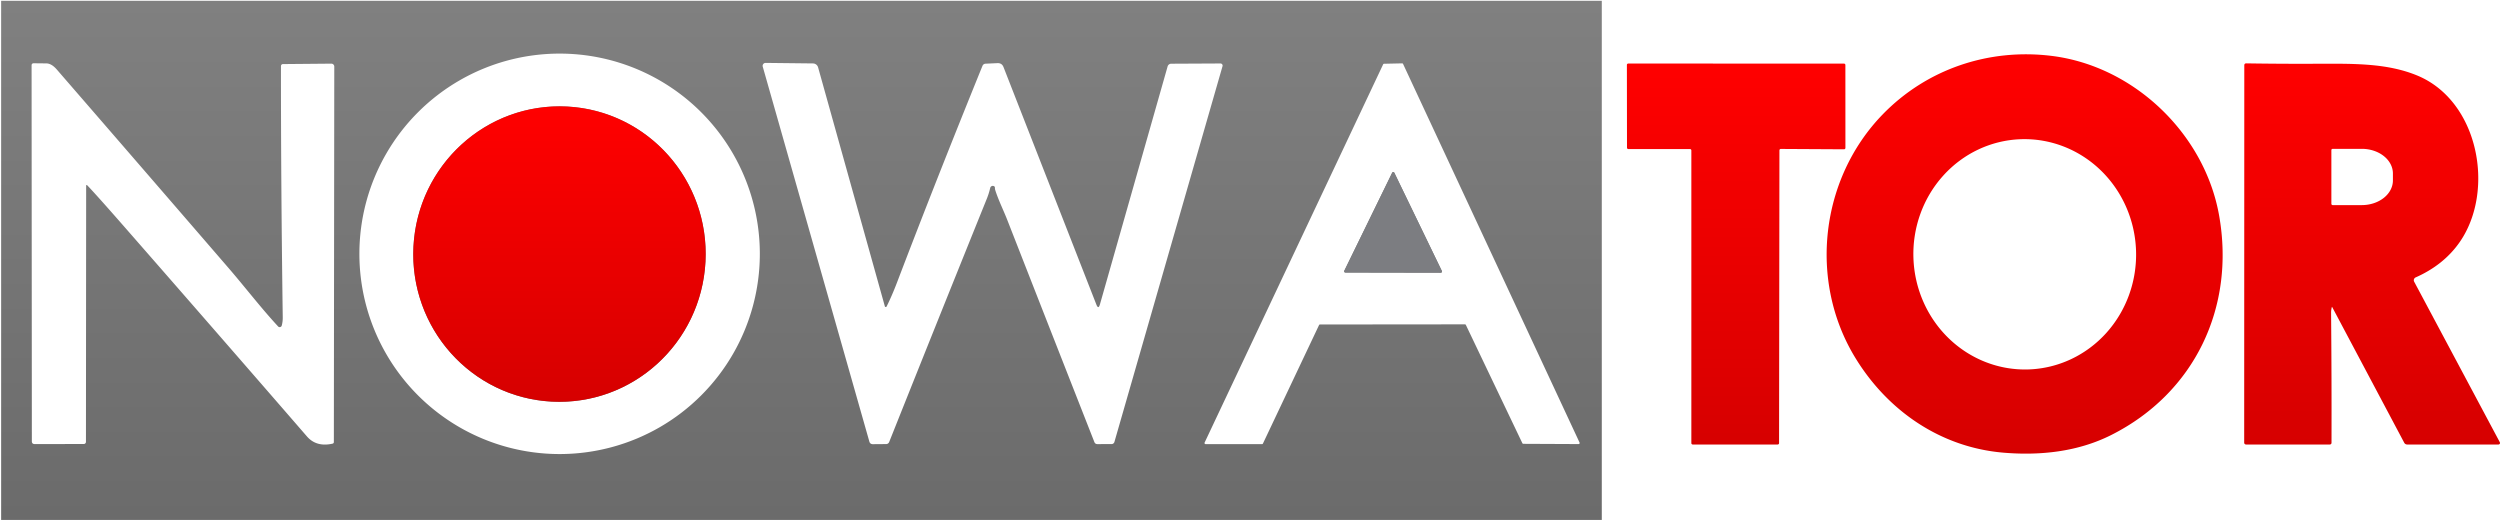 <?xml version="1.0" encoding="UTF-8" standalone="no"?>
<svg
   version="1.1"
   viewBox="0 0 701.971 146"
   id="svg23"
   sodipodi:docname="logo.svg"
   width="701.971"
   height="146"
   inkscape:version="1.3.2 (091e20ef0f, 2023-11-25, custom)"
   xmlns:inkscape="http://www.inkscape.org/namespaces/inkscape"
   xmlns:sodipodi="http://sodipodi.sourceforge.net/DTD/sodipodi-0.dtd"
   xmlns:xlink="http://www.w3.org/1999/xlink"
   xmlns="http://www.w3.org/2000/svg"
   xmlns:svg="http://www.w3.org/2000/svg">
  <defs
     id="defs23">
    <linearGradient
       id="linearGradient83"
       inkscape:collect="always">
      <stop
         style="stop-color:#808080;stop-opacity:1;"
         offset="0"
         id="stop83" />
      <stop
         style="stop-color:#6b6b6b;stop-opacity:1;"
         offset="1"
         id="stop84" />
    </linearGradient>
    <linearGradient
       id="linearGradient81"
       inkscape:collect="always">
      <stop
         style="stop-color:#ff0000;stop-opacity:1;"
         offset="0"
         id="stop80" />
      <stop
         style="stop-color:#d60000;stop-opacity:1;"
         offset="1"
         id="stop81" />
    </linearGradient>
    <linearGradient
       id="linearGradient79"
       inkscape:collect="always">
      <stop
         style="stop-color:#ff0000;stop-opacity:1;"
         offset="0"
         id="stop78" />
      <stop
         style="stop-color:#d60000;stop-opacity:1;"
         offset="1"
         id="stop79" />
    </linearGradient>
    <linearGradient
       id="linearGradient70"
       inkscape:collect="always">
      <stop
         style="stop-color:#ff0000;stop-opacity:1;"
         offset="0"
         id="stop69" />
      <stop
         style="stop-color:#d60000;stop-opacity:1;"
         offset="1"
         id="stop70" />
    </linearGradient>
    <linearGradient
       id="linearGradient65"
       inkscape:collect="always">
      <stop
         style="stop-color:#ff0000;stop-opacity:1;"
         offset="0"
         id="stop65" />
      <stop
         style="stop-color:#d60000;stop-opacity:1;"
         offset="1"
         id="stop66" />
    </linearGradient>
    <linearGradient
       inkscape:collect="always"
       xlink:href="#linearGradient79"
       id="linearGradient66"
       x1="569.168"
       y1="15.266"
       x2="569.168"
       y2="127.155"
       gradientUnits="userSpaceOnUse" />
    <linearGradient
       inkscape:collect="always"
       xlink:href="#linearGradient81"
       id="linearGradient67"
       x1="665.757"
       y1="17.963"
       x2="665.757"
       y2="124.523"
       gradientUnits="userSpaceOnUse" />
    <linearGradient
       inkscape:collect="always"
       xlink:href="#linearGradient70"
       id="linearGradient69"
       x1="22.422"
       y1="-156.309"
       x2="104.502"
       y2="-160.61"
       gradientUnits="userSpaceOnUse" />
    <linearGradient
       inkscape:collect="always"
       xlink:href="#linearGradient65"
       id="linearGradient82"
       gradientUnits="userSpaceOnUse"
       x1="487.065"
       y1="18.031"
       x2="487.065"
       y2="125.654" />
    <linearGradient
       inkscape:collect="always"
       xlink:href="#linearGradient83"
       id="linearGradient84"
       x1="225.169"
       y1="0.145"
       x2="225.169"
       y2="145.48"
       gradientUnits="userSpaceOnUse" />
  </defs>
  <sodipodi:namedview
     id="namedview23"
     pagecolor="#ffffff"
     bordercolor="#111111"
     borderopacity="1"
     inkscape:showpageshadow="0"
     inkscape:pageopacity="0"
     inkscape:pagecheckerboard="1"
     inkscape:deskcolor="#d1d1d1"
     inkscape:zoom="1.8454301"
     inkscape:cx="358.72396"
     inkscape:cy="13.546977"
     inkscape:window-width="1920"
     inkscape:window-height="1019"
     inkscape:window-x="1080"
     inkscape:window-y="525"
     inkscape:window-maximized="1"
     inkscape:current-layer="svg23"
     showguides="true" />
  <path
     id="rect1"
     style="fill:url(#linearGradient84)"
     inkscape:label="rect1"
     d="M 0.32 0.227 L 0.32 146.113 L 449.764 146.113 L 449.764 0.227 L 0.32 0.227 z M 157.133 15.051 A 56.22 56.22 0 0 1 213.352 71.271 A 56.22 56.22 0 0 1 157.133 127.492 A 56.22 56.22 0 0 1 100.912 71.271 A 56.22 56.22 0 0 1 157.133 15.051 z M 214.973 17.662 L 228.271 17.811 A 1.51 1.51 0 0 1 229.713 18.922 L 248.451 85.992 A 0.27 0.27 0 0 0 248.963 86.041 C 249.976 83.988 250.944 81.749 251.871 79.322 C 259.198 60.109 267.192 39.845 275.852 18.531 C 276.018 18.118 276.325 17.901 276.771 17.881 L 280.062 17.73 C 280.896 17.69 281.465 18.059 281.771 18.832 L 307.842 85.502 C 308.228 86.495 308.565 86.478 308.852 85.451 L 327.852 18.652 A 1.05 1.05 0 0 1 328.861 17.891 L 342.691 17.822 A 0.6 0.59 8 0 1 343.271 18.582 L 312.912 124.102 A 0.82 0.82 0 0 1 312.121 124.691 L 308.143 124.701 C 307.723 124.701 307.435 124.505 307.281 124.111 C 299.108 103.311 290.965 82.544 282.852 61.811 C 281.742 58.961 280.371 56.271 279.451 53.371 C 279.391 53.171 279.361 52.968 279.361 52.762 C 279.375 52.482 279.243 52.301 278.963 52.221 A 0.74 0.74 0 0 0 278.043 52.762 C 277.796 53.815 277.485 54.809 277.111 55.742 C 267.931 78.475 258.791 101.247 249.691 124.061 C 249.525 124.481 249.218 124.691 248.771 124.691 L 245.092 124.721 C 244.572 124.721 244.242 124.474 244.102 123.98 L 214.172 18.721 A 0.83 0.83 0 0 1 214.973 17.662 z M 9.422 17.762 C 10.589 17.782 11.785 17.794 13.012 17.801 C 13.978 17.807 14.958 18.381 15.951 19.521 C 31.898 37.915 47.951 56.468 64.111 75.182 C 68.861 80.682 73.252 86.442 78.092 91.662 A 0.6 0.6 0 0 0 79.111 91.412 C 79.305 90.679 79.399 89.938 79.393 89.191 C 79.046 63.925 78.879 40.374 78.893 18.541 A 0.55 0.56 0.5 0 1 79.441 17.992 L 93.043 17.871 A 0.82 0.82 0 0 1 93.861 18.691 L 93.742 124.092 C 93.742 124.365 93.608 124.529 93.342 124.582 C 90.328 125.249 87.942 124.568 86.182 122.541 C 69.695 103.521 52.531 83.815 34.691 63.422 C 29.711 57.735 26.339 53.965 24.572 52.111 C 24.319 51.845 24.191 51.895 24.191 52.262 L 24.133 124.072 A 0.6 0.6 0 0 1 23.531 124.672 L 9.742 124.691 C 9.209 124.691 8.941 124.424 8.941 123.891 L 8.871 18.301 A 0.54 0.54 0 0 1 9.422 17.762 z M 393.691 17.791 A 0.3 0.3 0 0 1 393.973 17.971 L 443.521 124.262 A 0.3 0.3 0 0 1 443.252 124.691 L 427.732 124.621 A 0.3 0.3 0 0 1 427.463 124.451 L 411.602 91.242 A 0.3 0.3 0 0 0 411.332 91.072 L 370.643 91.111 A 0.3 0.3 0 0 0 370.371 91.281 L 354.621 124.541 A 0.3 0.3 0 0 1 354.352 124.711 L 338.512 124.701 A 0.3 0.3 0 0 1 338.242 124.271 L 388.371 18.072 A 0.3 0.3 0 0 1 388.643 17.902 L 393.691 17.791 z M 159.264 29.918 A 41.05 41.48 3 0 0 116.098 69.193 A 41.05 41.48 3 0 0 154.922 112.764 A 41.05 41.48 3 0 0 198.086 73.49 A 41.05 41.48 3 0 0 159.264 29.918 z M 391.207 48.322 A 0.34 0.34 0 0 0 390.902 48.512 L 377.463 76.031 A 0.34 0.34 0 0 0 377.771 76.521 L 404.543 76.572 A 0.34 0.34 0 0 0 404.852 76.082 L 391.512 48.512 A 0.34 0.34 0 0 0 391.207 48.322 z " />
  <path
     fill="#d31820"
     d="m 562.492,127.101 c -17.56,-1.5 -32.51,-11.73 -41.65,-26.81 -13.06,-21.56 -9.7,-50.14 7.79,-68.16 12.31,-12.68 29.72,-18.64 47.49,-16.43 23.09,2.87 42.87,21.85 46.96,44.7 4.64,25.92 -6.91,50.01 -30.32,61.77 -9.32,4.68 -19.88,5.81 -30.27,4.93 z m 7.159,-23.37 a 32.34,31.27 88 0 0 30.122,-33.412 32.34,31.27 88 0 0 -32.38,-31.229 32.34,31.27 88 0 0 -30.122,33.412 32.34,31.27 88 0 0 32.38,31.229 z"
     id="path16"
     style="fill-opacity:1;fill:url(#linearGradient66)" />
  <path
     fill="#d31820"
     d="m 499.642,42.211 -0.1,82.21 a 0.39,0.39 0 0 1 -0.39,0.39 h -23.85 a 0.39,0.39 0 0 1 -0.39,-0.39 V 42.241 a 0.39,0.39 0 0 0 -0.39,-0.39 l -17.29,0.01 a 0.39,0.39 0 0 1 -0.39,-0.39 l -0.03,-23.24 a 0.39,0.39 0 0 1 0.39,-0.39 l 60.57,0.02 a 0.39,0.39 0 0 1 0.39,0.39 l 0.01,23.28 a 0.39,0.39 0 0 1 -0.39,0.39 l -17.75,-0.1 a 0.39,0.39 0 0 0 -0.39,0.39 z"
     id="path20"
     style="fill-opacity:1;fill:url(#linearGradient82)" />
  <path
     fill="#d31820"
     d="m 654.752,86.231 q -0.21,0.79 -0.21,1.56 0.17,18.69 0.12,36.55 a 0.47,0.47 0 0 1 -0.47,0.47 h -23.54 a 0.51,0.51 0 0 1 -0.51,-0.51 l 0.03,-105.94 q 0,-0.57 0.57,-0.57 10.19,0.16 20,0.11 c 10.44,-0.04 19.63,-0.15 28.01,3.31 17.31,7.17 21.9,32.38 11.9,46.77 q -4.46,6.41 -12.36,9.91 a 0.87,0.88 64.1 0 0 -0.42,1.21 l 24.05,45.08 a 0.43,0.43 0 0 1 -0.38,0.63 h -25.64 a 0.92,0.93 76.2 0 1 -0.82,-0.49 l -20.23,-38.1 q -0.07,-0.13 -0.1,0.01 z m -0.13,-44.07 v 15.06 a 0.37,0.37 0 0 0 0.37,0.37 h 8.18 a 8.73,6.93 0 0 0 8.73,-6.93 v -1.94 a 8.73,6.93 0 0 0 -8.73,-6.93 h -8.18 a 0.37,0.37 0 0 0 -0.37,0.37 z"
     id="path21"
     style="fill-opacity:1;fill:url(#linearGradient67)" />
  <ellipse
     fill="#d31820"
     cx="63.022"
     cy="-160.61"
     transform="rotate(93)"
     rx="41.48"
     ry="41.05"
     id="ellipse21"
     style="fill-opacity:1;fill:url(#linearGradient69)" />
  <path
     fill="#7c7d81"
     d="m 377.462,76.031 13.44,-27.52 a 0.34,0.34 0 0 1 0.61,0 l 13.34,27.57 a 0.34,0.34 0 0 1 -0.31,0.49 l -26.77,-0.05 a 0.34,0.34 0 0 1 -0.31,-0.49 z"
     id="path23" />
</svg>
